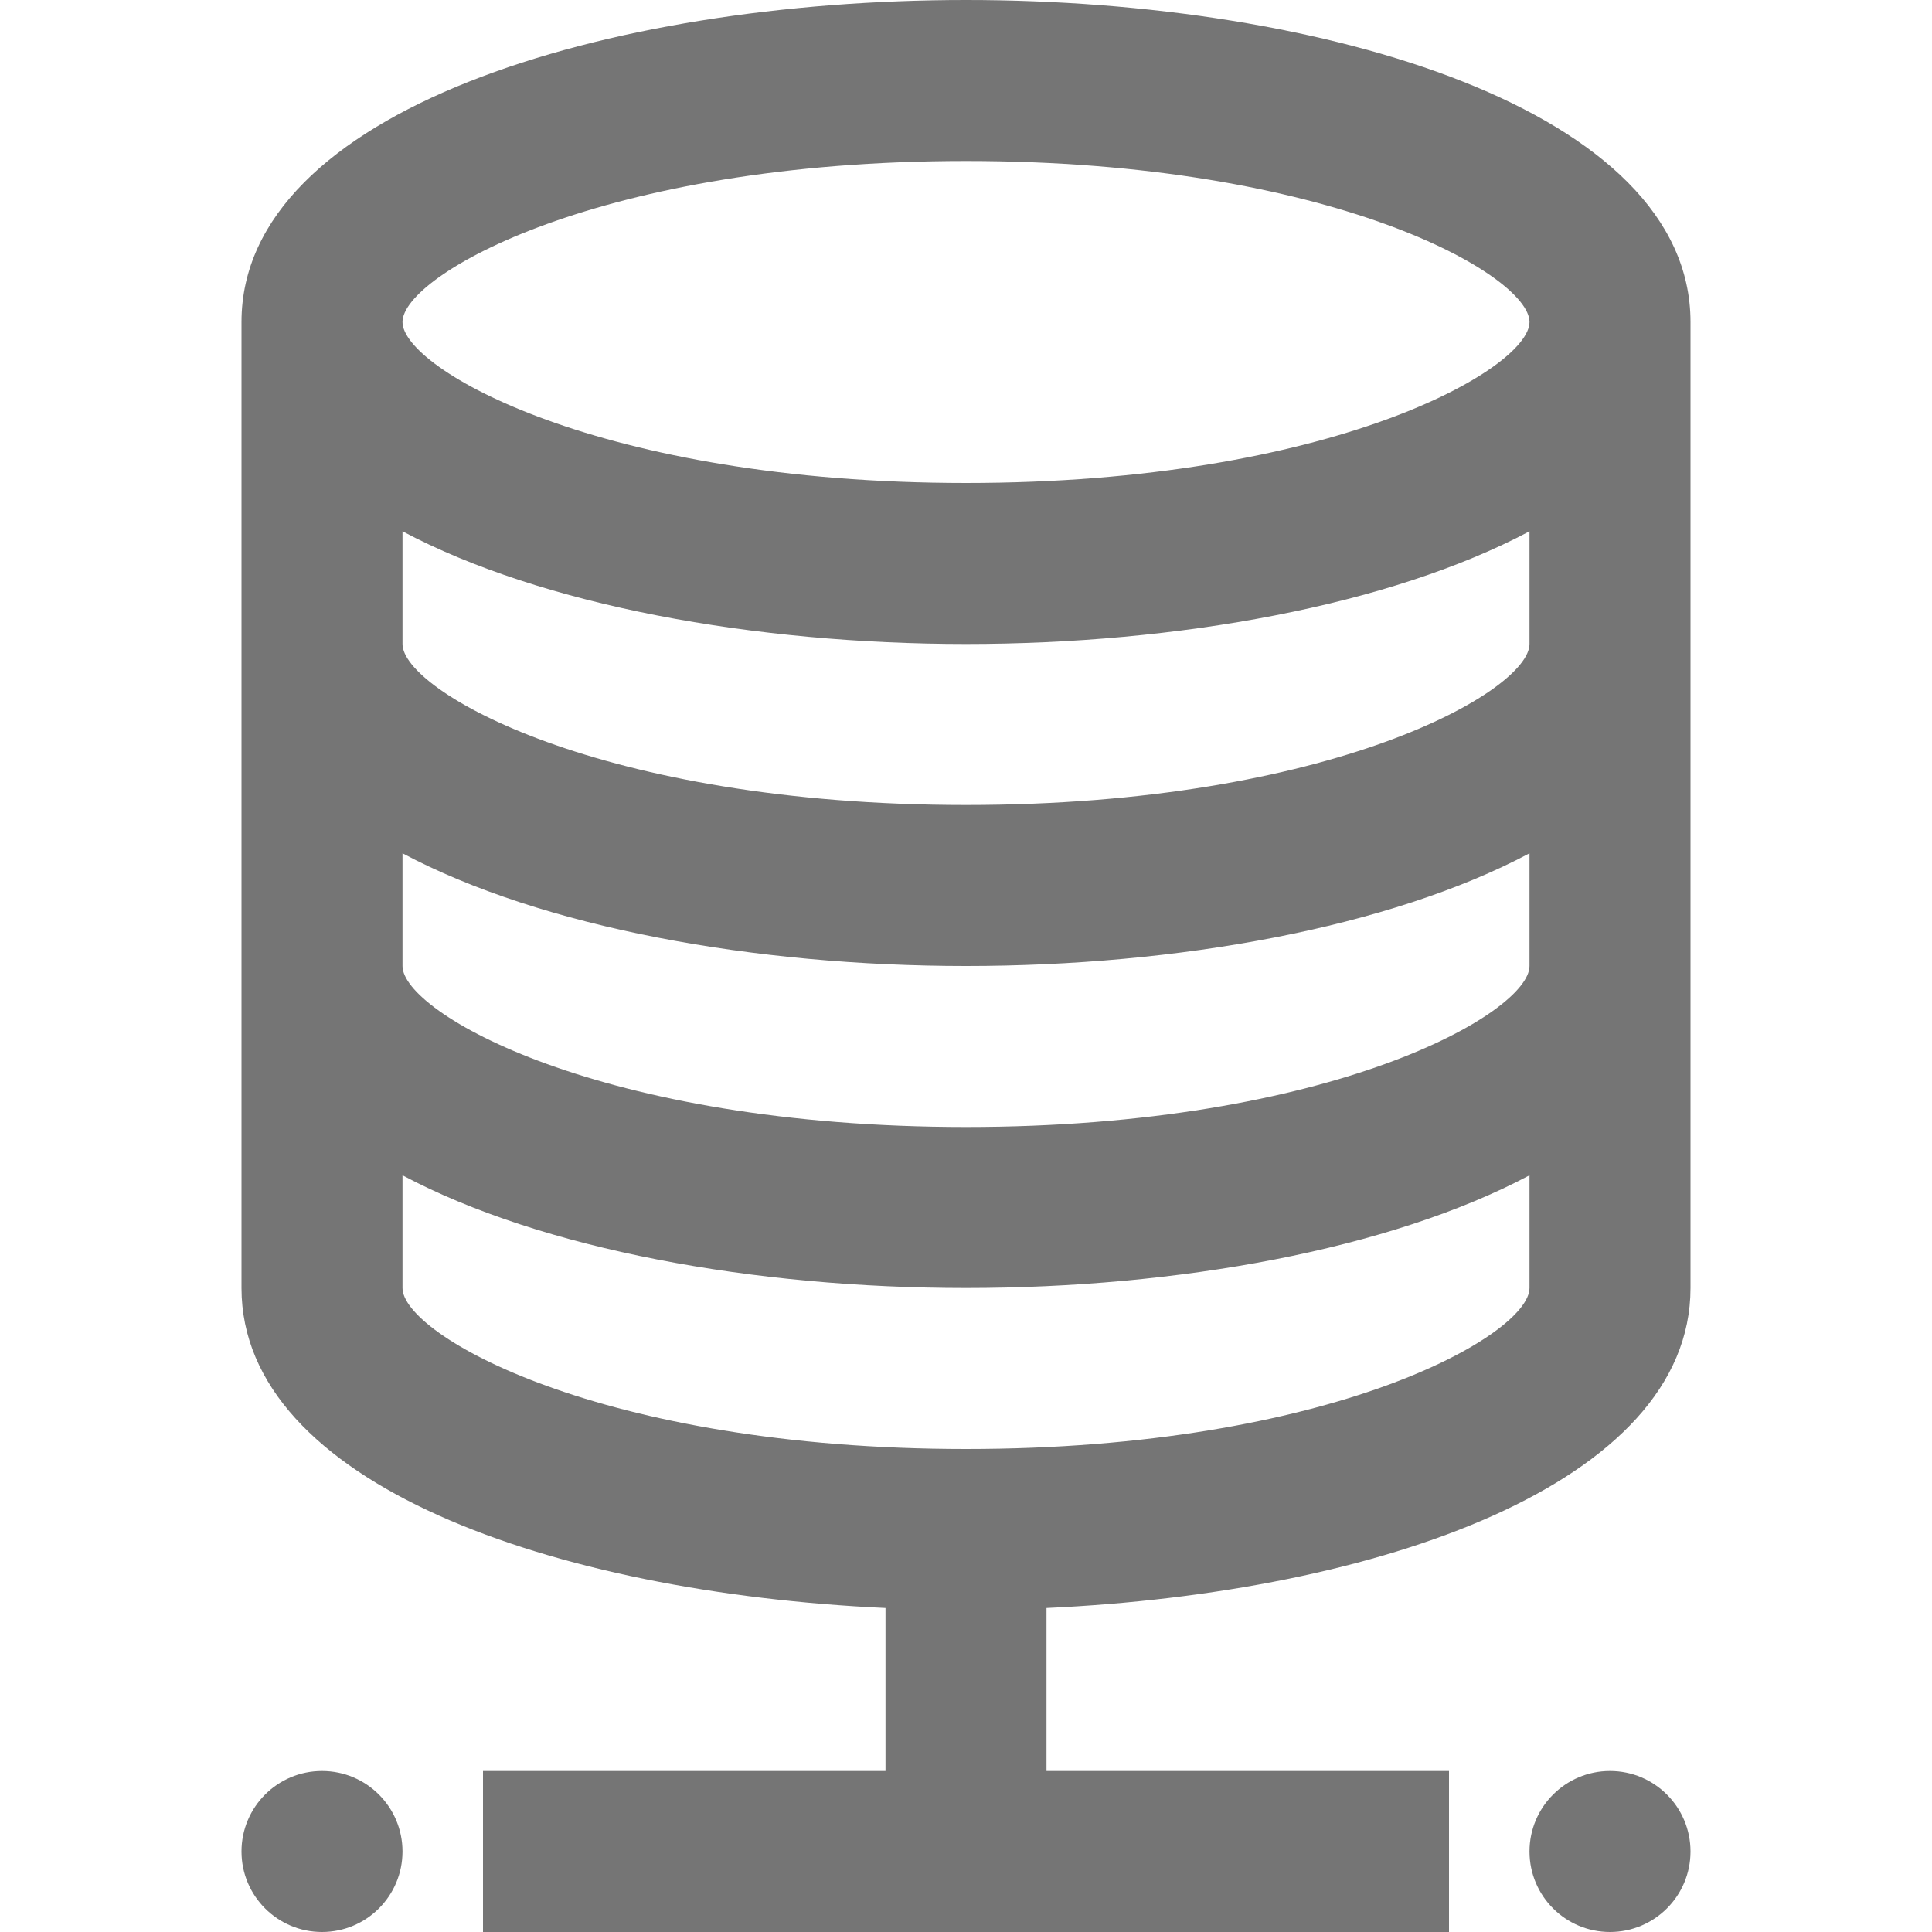 <?xml version="1.0" encoding="iso-8859-1"?>
<!-- Generator: Adobe Illustrator 16.0.0, SVG Export Plug-In . SVG Version: 6.00 Build 0)  -->
<!DOCTYPE svg PUBLIC "-//W3C//DTD SVG 1.1//EN" "http://www.w3.org/Graphics/SVG/1.1/DTD/svg11.dtd">
<svg version="1.1" xmlns="http://www.w3.org/2000/svg" xmlns:xlink="http://www.w3.org/1999/xlink" x="0px" y="0px" width="24px"
	 height="24px" viewBox="0 0 24 24" style="enable-background:new 0 0 24 24;" xml:space="preserve">
<g id="Frame-24px">
	<rect style="fill:none;" width="24" height="24"/>
</g>
<g id="Line_Icons">
	<g>
		<path style="fill:#757575;" d="M12,0C7.527,0,3,1.374,3,4v12c0,2.43,3.877,3.785,8,3.975V22H6v2h12v-2h-5v-2.025
			c4.123-0.189,8-1.545,8-3.975V4C21,1.374,16.473,0,12,0z M12,2c4.547,0,7,1.42,7,2s-2.453,2-7,2S5,4.58,5,4S7.453,2,12,2z M12,18
			c-4.547,0-7-1.42-7-2v-1.4c1.736,0.923,4.374,1.4,7,1.4s5.264-0.478,7-1.4V16C19,16.58,16.547,18,12,18z M12,14
			c-4.547,0-7-1.42-7-2v-1.4c1.736,0.923,4.374,1.4,7,1.4s5.264-0.478,7-1.4V12C19,12.58,16.547,14,12,14z M12,10
			c-4.547,0-7-1.42-7-2V6.6C6.736,7.522,9.374,8,12,8s5.264-0.478,7-1.4V8C19,8.58,16.547,10,12,10z"/>
		<circle style="fill:#757575;" cx="20" cy="23" r="1"/>
		<circle style="fill:#757575;" cx="4" cy="23" r="1"/>
	</g>
</g>
</svg>

